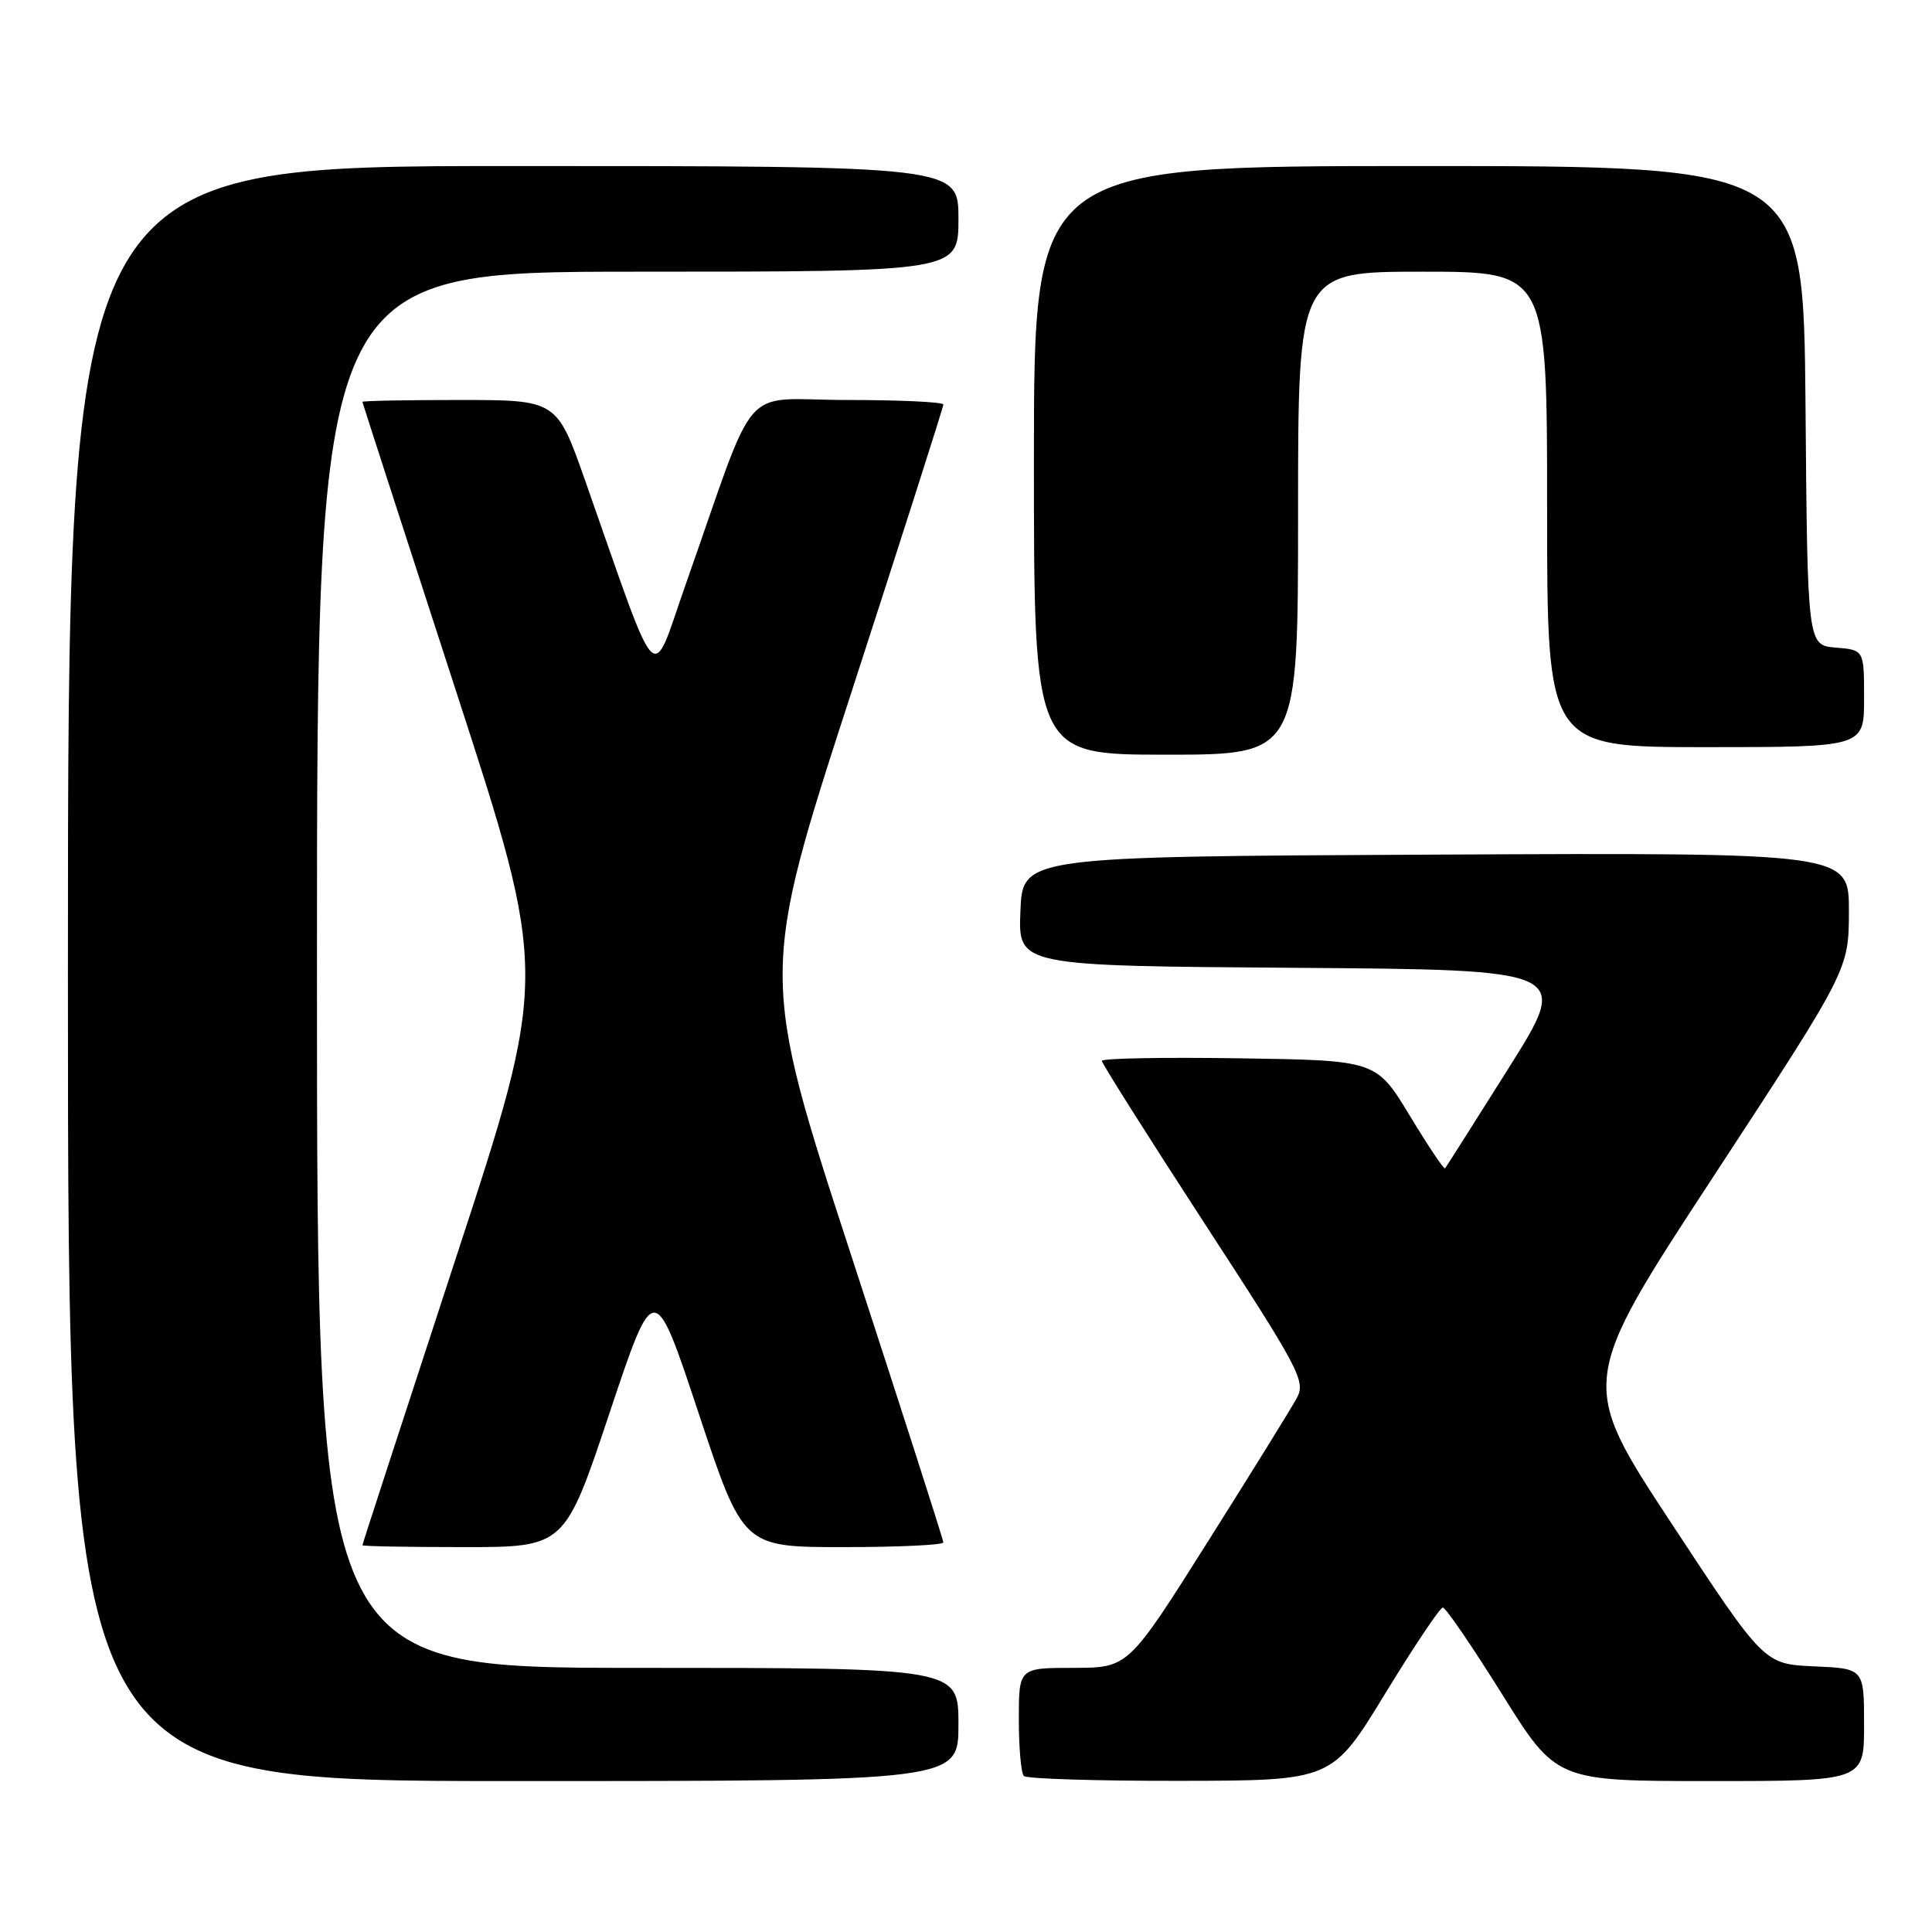 <?xml version="1.0" encoding="UTF-8" standalone="no"?>
<!DOCTYPE svg PUBLIC "-//W3C//DTD SVG 1.1//EN" "http://www.w3.org/Graphics/SVG/1.1/DTD/svg11.dtd" >
<svg xmlns="http://www.w3.org/2000/svg" xmlns:xlink="http://www.w3.org/1999/xlink" version="1.1" viewBox="0 0 256 256">
 <g >
 <path fill="currentColor"
d=" M 127.00 228.50 C 127.00 221.00 127.00 221.00 84.50 221.00 C 42.00 221.00 42.00 221.00 42.00 128.50 C 42.00 36.00 42.00 36.00 84.50 36.00 C 127.00 36.00 127.00 36.00 127.00 29.00 C 127.00 22.00 127.00 22.00 68.00 22.00 C 9.00 22.00 9.00 22.00 9.00 129.00 C 9.00 236.00 9.00 236.00 68.00 236.00 C 127.00 236.00 127.00 236.00 127.00 228.50 Z  M 183.50 224.48 C 187.35 218.17 190.81 213.01 191.18 213.01 C 191.56 213.00 195.09 218.18 199.04 224.50 C 206.22 236.00 206.22 236.00 226.61 236.00 C 247.00 236.00 247.00 236.00 247.00 228.55 C 247.00 221.09 247.00 221.09 240.37 220.80 C 233.74 220.50 233.74 220.50 221.46 201.83 C 209.18 183.16 209.18 183.16 227.08 155.83 C 244.97 128.50 244.97 128.50 244.99 120.74 C 245.00 112.98 245.00 112.98 190.25 113.24 C 135.50 113.50 135.50 113.50 135.21 120.74 C 134.91 127.98 134.91 127.98 171.50 128.24 C 208.09 128.50 208.09 128.50 199.92 141.50 C 195.42 148.65 191.62 154.64 191.48 154.81 C 191.33 154.98 189.22 151.83 186.79 147.81 C 182.36 140.50 182.36 140.50 164.18 140.23 C 154.18 140.08 146.00 140.23 146.00 140.57 C 146.00 140.90 152.10 150.56 159.56 162.03 C 172.31 181.62 173.05 183.02 171.81 185.29 C 171.09 186.62 165.78 195.19 160.00 204.35 C 149.50 220.99 149.50 220.99 142.25 221.00 C 135.00 221.00 135.00 221.00 135.00 227.83 C 135.00 231.59 135.30 234.97 135.67 235.33 C 136.03 235.70 145.37 235.99 156.42 235.97 C 176.50 235.94 176.50 235.94 183.50 224.48 Z  M 80.76 187.25 C 86.68 169.50 86.68 169.50 92.57 187.25 C 98.46 205.00 98.46 205.00 111.73 205.00 C 119.03 205.00 125.00 204.72 125.00 204.38 C 125.00 204.04 119.52 186.98 112.83 166.47 C 100.66 129.18 100.66 129.18 112.83 91.69 C 119.52 71.07 125.00 53.93 125.00 53.60 C 125.00 53.27 119.26 53.00 112.24 53.00 C 97.79 53.00 100.60 49.79 90.87 77.40 C 86.16 90.79 87.58 92.24 77.56 63.75 C 73.78 53.00 73.78 53.00 60.89 53.00 C 53.80 53.00 48.01 53.11 48.02 53.25 C 48.04 53.39 53.59 70.54 60.36 91.37 C 72.68 129.25 72.68 129.25 60.35 166.87 C 53.58 187.57 48.02 204.61 48.02 204.75 C 48.01 204.89 54.04 205.00 61.42 205.00 C 74.83 205.00 74.83 205.00 80.76 187.25 Z  M 172.00 68.00 C 172.00 36.00 172.00 36.00 188.50 36.00 C 205.00 36.00 205.00 36.00 205.00 67.50 C 205.00 99.00 205.00 99.00 226.00 99.00 C 247.00 99.00 247.00 99.00 247.00 92.56 C 247.00 86.12 247.00 86.12 243.25 85.81 C 239.50 85.50 239.50 85.50 239.24 53.75 C 238.97 22.00 238.97 22.00 187.99 22.00 C 137.00 22.00 137.00 22.00 137.00 61.00 C 137.00 100.00 137.00 100.00 154.50 100.00 C 172.00 100.00 172.00 100.00 172.00 68.00 Z "/>
</g>
</svg>